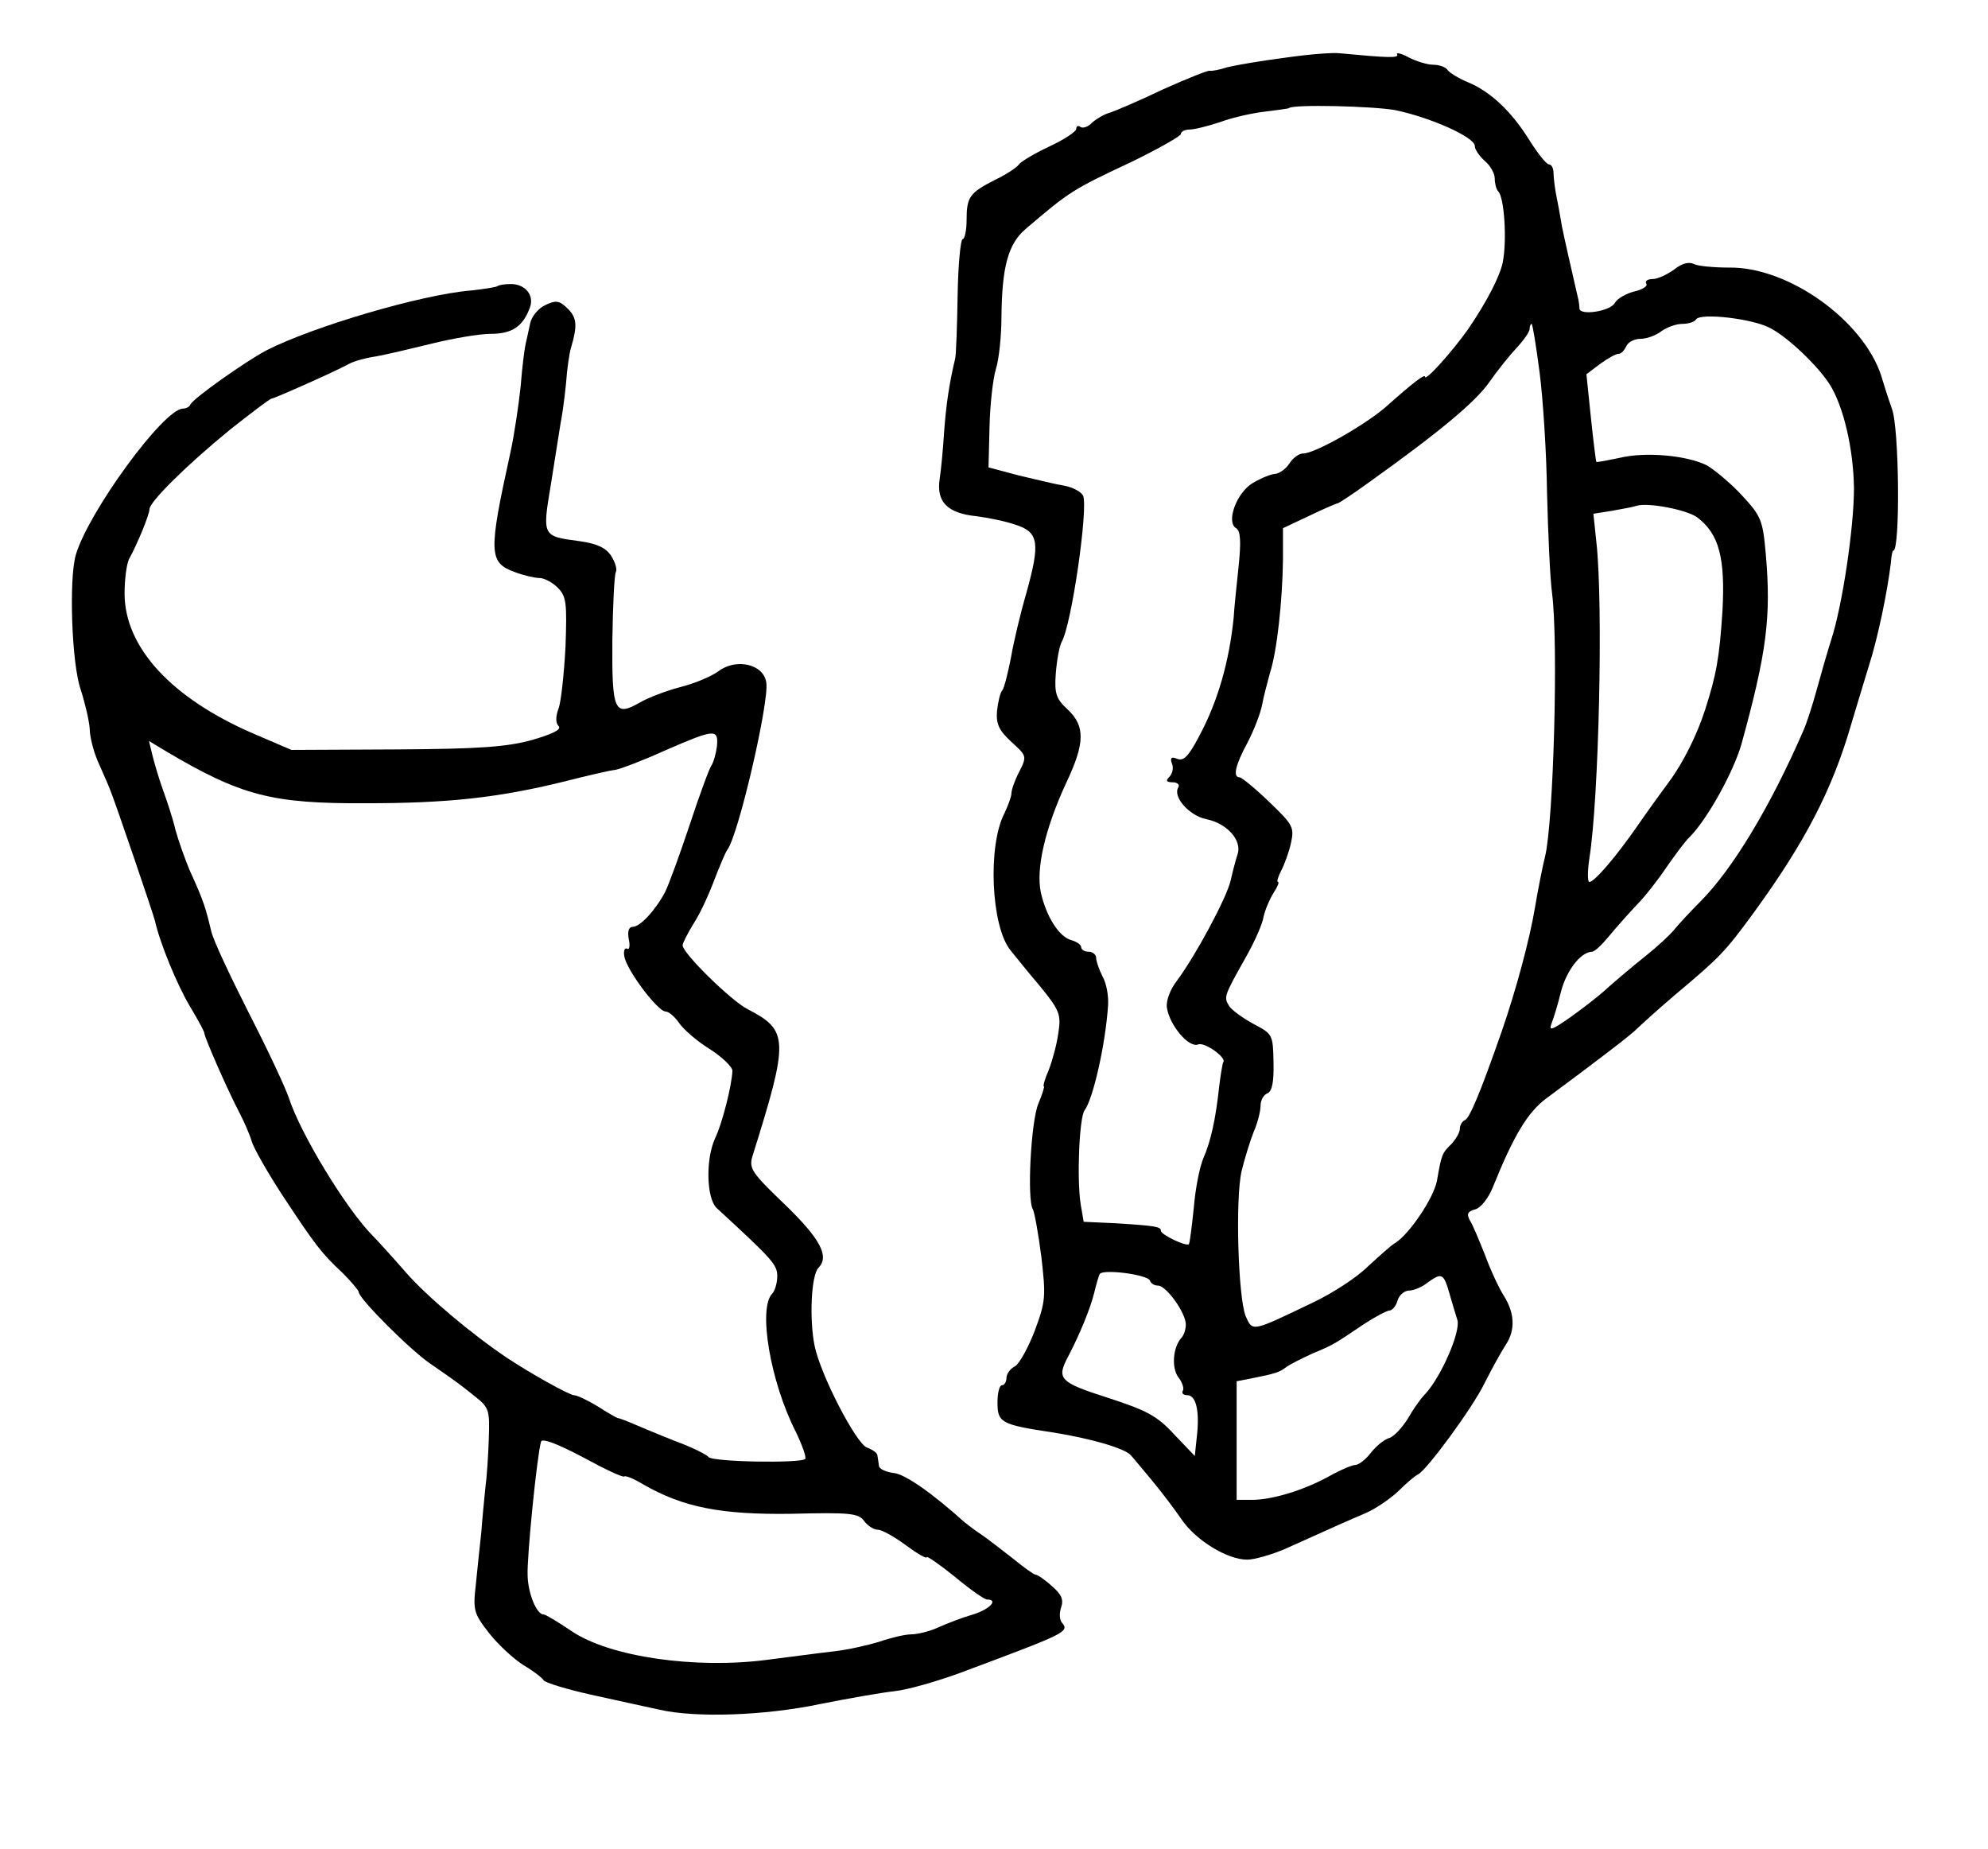 <?xml version="1.0" standalone="no"?>
<!DOCTYPE svg PUBLIC "-//W3C//DTD SVG 20010904//EN"
 "http://www.w3.org/TR/2001/REC-SVG-20010904/DTD/svg10.dtd">
<svg version="1.0" xmlns="http://www.w3.org/2000/svg"
 width="399pt" height="371pt" viewBox="0 0 399 371"
 preserveAspectRatio="xMidYMid meet">
<g transform="translate(0,371) scale(0.1,-0.1)"
fill="#000000" stroke="none">
<path d="M2578 3594 c-47 -6 -99 -15 -115 -19 -15 -5 -31 -8 -35 -7 -4 1 -46
-16 -93 -37 -46 -22 -95 -43 -107 -47 -12 -3 -28 -13 -36 -20 -7 -8 -18 -12
-23 -9 -5 4 -9 2 -9 -4 0 -5 -24 -21 -54 -35 -30 -14 -58 -31 -61 -36 -4 -6
-25 -20 -48 -31 -51 -26 -57 -34 -57 -81 0 -21 -4 -38 -8 -38 -4 0 -9 -51 -10
-112 -1 -62 -3 -120 -5 -128 -12 -50 -18 -92 -22 -145 -2 -33 -6 -76 -9 -96
-7 -46 15 -69 74 -75 23 -3 58 -10 78 -17 47 -15 50 -36 22 -137 -12 -41 -26
-100 -31 -130 -6 -30 -13 -59 -17 -65 -5 -5 -9 -25 -11 -42 -2 -26 4 -39 29
-62 31 -28 31 -29 16 -59 -9 -17 -16 -37 -16 -44 0 -7 -7 -25 -14 -40 -34 -65
-27 -227 12 -275 9 -11 36 -45 60 -73 39 -48 42 -56 36 -94 -3 -22 -12 -55
-19 -73 -8 -18 -12 -33 -10 -33 2 0 -3 -16 -11 -35 -15 -36 -23 -193 -11 -212
3 -5 11 -48 17 -95 9 -79 9 -89 -13 -148 -13 -34 -31 -67 -40 -72 -10 -5 -17
-16 -17 -23 0 -8 -4 -15 -9 -15 -5 0 -9 -15 -9 -34 0 -41 6 -45 113 -61 75
-12 144 -32 155 -46 3 -3 22 -26 42 -50 20 -24 47 -60 60 -79 28 -41 91 -80
131 -80 15 0 49 10 75 21 111 50 129 58 162 72 19 8 49 28 66 44 17 17 35 32
40 34 17 8 110 134 134 184 14 28 33 62 42 76 20 30 18 64 -4 99 -9 14 -26 50
-37 80 -12 30 -25 62 -31 71 -7 13 -4 18 11 22 11 3 26 22 35 44 42 104 70
151 108 179 96 71 172 129 181 139 6 6 39 36 74 66 94 79 102 87 162 169 101
139 156 244 194 375 10 33 26 87 36 119 18 56 37 148 44 206 1 14 3 25 5 25
14 0 12 248 -3 285 -3 8 -13 38 -21 65 -36 112 -187 220 -306 218 -30 0 -62 3
-70 7 -10 5 -24 2 -40 -11 -14 -10 -33 -19 -43 -19 -10 0 -16 -4 -13 -9 4 -5
-7 -12 -24 -16 -16 -4 -34 -14 -39 -23 -9 -17 -71 -26 -71 -11 0 5 -1 12 -2
17 -12 52 -30 131 -33 147 -2 11 -6 36 -10 55 -4 19 -7 43 -7 53 0 9 -4 17 -9
17 -5 0 -22 21 -39 48 -36 58 -78 98 -124 117 -19 8 -37 19 -41 25 -3 5 -16
10 -28 10 -12 0 -35 7 -50 15 -15 8 -25 10 -23 6 5 -8 -19 -7 -114 2 -14 2
-64 -2 -112 -9z m222 -105 c69 -14 160 -54 160 -72 0 -7 9 -20 20 -30 11 -9
20 -25 20 -35 0 -10 3 -22 7 -26 12 -12 18 -97 9 -143 -6 -28 -31 -77 -69
-133 -31 -44 -87 -107 -87 -96 0 6 -23 -11 -79 -61 -43 -37 -142 -93 -165 -93
-9 0 -21 -9 -28 -20 -7 -11 -20 -20 -28 -21 -8 0 -28 -8 -45 -18 -33 -19 -55
-79 -34 -91 9 -6 10 -27 5 -76 -4 -38 -9 -85 -10 -104 -9 -87 -31 -166 -69
-237 -21 -40 -31 -51 -44 -46 -12 5 -15 2 -11 -9 4 -9 1 -21 -5 -27 -8 -8 -6
-11 7 -11 9 0 14 -5 11 -10 -12 -19 22 -57 56 -64 41 -8 72 -42 63 -70 -4 -12
-10 -35 -14 -53 -8 -35 -70 -150 -107 -200 -14 -18 -23 -41 -21 -55 5 -35 44
-82 63 -74 13 5 58 -27 50 -36 -1 -1 -5 -23 -8 -48 -7 -66 -17 -111 -32 -145
-7 -16 -16 -61 -19 -99 -4 -38 -8 -71 -10 -73 -5 -5 -56 19 -56 27 0 8 -10 10
-90 15 l-65 3 -6 35 c-8 50 -3 175 8 189 17 23 42 133 47 211 1 18 -3 43 -11
57 -7 14 -13 31 -13 38 0 6 -7 12 -15 12 -8 0 -15 4 -15 9 0 5 -9 11 -19 14
-25 6 -51 47 -62 96 -10 47 8 127 51 220 38 80 38 114 3 147 -23 21 -27 32
-24 72 2 26 7 55 12 64 20 36 53 266 43 293 -3 7 -20 17 -37 20 -18 3 -59 13
-93 21 l-60 16 2 81 c1 45 7 98 13 117 6 19 11 66 11 105 1 98 13 145 48 175
88 75 93 79 215 136 53 26 97 51 97 55 0 5 8 9 18 9 9 0 37 7 61 15 24 9 64
18 90 21 25 3 47 6 48 7 7 8 169 4 213 -4z m754 -438 c36 -19 95 -76 118 -112
28 -44 48 -130 49 -209 0 -78 -23 -235 -46 -305 -7 -22 -20 -67 -29 -100 -9
-33 -21 -69 -26 -80 -66 -152 -142 -279 -208 -345 -20 -20 -44 -46 -52 -56 -9
-11 -35 -35 -59 -54 -24 -19 -58 -48 -75 -63 -17 -16 -51 -42 -75 -59 -36 -25
-43 -28 -37 -12 4 10 13 39 19 64 11 42 39 79 62 80 6 0 21 15 35 32 14 17 39
45 55 62 17 17 44 52 60 76 17 24 37 52 47 61 36 37 87 130 103 185 51 185 60
256 49 382 -6 68 -9 76 -48 118 -23 25 -55 51 -70 60 -40 20 -123 28 -176 15
-24 -5 -45 -9 -46 -8 -1 1 -6 41 -11 89 l-9 87 28 21 c15 11 31 20 37 20 5 0
11 7 15 15 3 8 16 15 28 15 13 0 32 7 42 15 11 8 30 15 42 15 13 0 25 4 28 9
9 14 117 1 150 -18z m-464 -88 c7 -54 14 -163 15 -243 2 -80 6 -170 10 -200
13 -99 3 -460 -14 -529 -5 -20 -14 -65 -20 -101 -11 -66 -38 -166 -67 -250
-44 -126 -65 -175 -74 -178 -5 -2 -10 -10 -10 -17 0 -8 -8 -21 -17 -31 -19
-18 -20 -22 -29 -74 -7 -35 -55 -106 -83 -124 -9 -5 -33 -27 -56 -48 -22 -22
-73 -55 -114 -74 -119 -57 -117 -57 -131 -25 -15 38 -21 235 -8 291 6 25 17
60 24 78 8 18 14 42 14 53 0 11 6 22 14 25 9 4 13 22 12 62 -1 56 -2 57 -40
77 -22 12 -44 28 -49 36 -11 18 -11 19 34 99 17 30 33 66 35 80 3 14 12 35 20
48 8 12 12 22 9 22 -3 0 0 10 6 22 7 13 16 38 20 56 7 32 4 37 -44 83 -28 27
-55 49 -59 49 -14 0 -9 24 16 70 13 25 26 59 29 75 3 17 11 46 16 65 14 43 25
144 26 228 l0 62 53 25 c29 14 55 25 57 25 2 0 31 19 64 43 140 100 213 161
240 200 16 23 41 54 55 69 14 15 26 32 26 38 0 5 2 10 4 10 2 0 9 -44 16 -97z
m316 -291 c44 -33 57 -81 51 -189 -6 -92 -12 -127 -35 -198 -16 -50 -45 -108
-73 -145 -14 -19 -43 -59 -63 -88 -43 -62 -86 -112 -96 -112 -4 0 -4 21 0 48
19 119 28 509 14 634 l-6 57 38 6 c22 4 44 8 49 10 23 7 100 -8 121 -23z
m-1098 -1532 c2 -6 9 -10 16 -10 17 0 56 -55 56 -78 0 -10 -4 -22 -9 -27 -17
-19 -20 -60 -6 -79 8 -10 12 -23 9 -27 -3 -5 1 -9 9 -9 18 0 25 -33 19 -84
l-4 -38 -42 44 c-34 37 -56 48 -133 73 -97 31 -103 38 -79 83 23 44 44 95 52
127 4 17 9 34 11 38 6 11 97 -1 101 -13z m597 -12 c4 -13 8 -28 10 -34 2 -6 6
-21 10 -33 7 -23 -32 -113 -64 -148 -10 -10 -26 -33 -36 -51 -11 -17 -27 -35
-37 -38 -10 -3 -26 -16 -37 -30 -10 -13 -24 -24 -31 -24 -6 0 -30 -10 -53 -23
-51 -28 -114 -47 -154 -47 l-31 0 0 119 0 119 26 5 c51 10 60 13 73 23 8 6 32
18 54 28 43 18 42 18 103 59 23 15 46 27 51 27 5 0 13 9 16 20 3 11 14 20 23
20 9 0 26 7 36 15 27 20 32 19 41 -7z"/>
<path d="M999 3136 c-2 -2 -26 -6 -54 -9 -98 -8 -316 -72 -410 -120 -42 -22
-148 -97 -153 -109 -2 -5 -9 -8 -15 -8 -39 -1 -190 -208 -215 -294 -14 -50 -8
-219 10 -270 9 -28 17 -63 18 -78 0 -15 7 -44 16 -65 9 -21 21 -47 25 -58 9
-21 87 -250 90 -263 10 -45 45 -130 71 -173 15 -25 28 -49 28 -52 0 -8 46
-113 69 -157 10 -19 22 -46 26 -60 4 -14 32 -63 62 -109 66 -100 78 -116 121
-156 17 -17 32 -35 32 -38 0 -13 104 -117 144 -144 52 -36 55 -38 90 -66 28
-22 29 -28 27 -85 -1 -33 -4 -78 -7 -99 -2 -21 -6 -60 -8 -88 -3 -27 -8 -75
-11 -105 -6 -52 -4 -58 27 -98 19 -24 50 -52 69 -64 19 -11 37 -25 40 -30 3
-5 46 -18 95 -29 49 -11 110 -24 137 -30 73 -17 212 -12 322 11 55 11 123 23
150 26 28 3 86 20 130 36 217 81 222 83 206 102 -5 6 -5 20 -1 31 5 15 0 26
-19 42 -14 13 -29 23 -33 23 -3 0 -24 15 -46 33 -22 17 -50 39 -62 47 -12 8
-28 20 -34 25 -67 60 -120 97 -143 99 -15 2 -29 8 -29 15 -1 6 -2 15 -3 20 0
5 -10 12 -21 16 -21 7 -93 145 -105 204 -11 53 -7 143 8 157 22 23 3 58 -67
126 -67 64 -73 73 -66 97 74 236 73 253 -10 296 -33 17 -130 112 -130 128 0 4
10 24 23 45 13 20 31 60 41 87 11 28 22 55 26 60 22 29 84 296 78 335 -5 37
-60 50 -96 23 -15 -11 -49 -25 -77 -32 -27 -7 -64 -21 -81 -31 -51 -29 -56
-17 -55 125 1 70 4 132 7 137 3 5 -1 19 -9 32 -11 17 -29 25 -64 30 -75 10
-75 9 -57 116 8 52 17 106 19 120 3 14 8 50 11 80 2 30 7 63 10 72 13 44 12
60 -6 78 -17 17 -24 18 -45 8 -14 -6 -28 -23 -31 -37 -3 -14 -7 -33 -9 -41 -2
-8 -7 -46 -10 -85 -4 -38 -13 -99 -21 -135 -44 -200 -43 -219 9 -238 18 -7 41
-12 50 -12 9 0 26 -9 36 -19 18 -18 19 -31 16 -119 -3 -55 -9 -111 -14 -124
-6 -16 -6 -29 0 -35 7 -7 -12 -16 -53 -28 -51 -14 -105 -18 -273 -19 l-210 -1
-77 33 c-164 71 -258 173 -258 281 0 28 4 59 9 69 18 33 41 90 41 100 0 15 75
89 162 160 43 34 80 62 83 62 5 0 129 55 156 70 9 5 34 12 55 15 22 4 72 16
113 26 41 10 93 19 116 19 43 0 65 15 79 54 8 24 -10 46 -39 46 -12 0 -24 -2
-26 -4z m440 -923 c-2 -16 -7 -33 -11 -39 -4 -5 -24 -59 -44 -120 -20 -60 -42
-120 -49 -134 -19 -36 -50 -70 -65 -70 -8 0 -11 -9 -8 -25 3 -13 1 -22 -3 -19
-5 3 -8 -4 -6 -15 4 -27 67 -111 83 -111 6 0 18 -10 27 -23 8 -12 35 -36 61
-52 25 -16 46 -36 46 -44 -1 -28 -20 -105 -35 -136 -19 -42 -17 -119 3 -139
113 -104 122 -114 122 -137 0 -14 -5 -30 -10 -35 -29 -29 -4 -177 47 -277 13
-27 22 -52 19 -55 -10 -9 -187 -6 -194 4 -4 5 -34 20 -67 32 -33 13 -71 29
-85 35 -14 6 -27 11 -30 11 -3 1 -21 11 -41 24 -20 12 -41 22 -47 22 -9 0 -86
43 -133 74 -73 49 -162 124 -204 172 -27 31 -57 64 -66 73 -54 54 -146 206
-169 277 -7 21 -43 98 -80 170 -37 73 -72 147 -76 165 -12 50 -15 60 -44 124
-9 22 -22 58 -28 80 -5 22 -17 58 -25 80 -8 22 -17 53 -21 69 l-7 29 33 -20
c152 -90 213 -106 403 -105 164 0 264 11 395 43 47 12 94 23 105 24 11 2 56
19 100 39 99 43 107 44 104 9z m-186 -1466 c3 2 20 -5 38 -16 80 -46 156 -61
297 -59 118 3 135 1 146 -14 7 -10 20 -18 28 -18 8 0 33 -14 56 -31 23 -17 42
-28 42 -24 0 3 25 -14 56 -39 31 -26 60 -46 65 -46 24 0 5 -20 -28 -30 -21 -6
-52 -18 -70 -26 -17 -8 -42 -14 -55 -14 -12 0 -41 -7 -64 -15 -23 -7 -63 -16
-90 -19 -27 -3 -87 -11 -134 -17 -145 -19 -316 6 -392 57 -28 19 -53 34 -57
34 -14 0 -31 42 -32 77 -2 36 19 244 27 270 2 7 32 -4 83 -31 44 -24 82 -42
84 -39z"/>
</g>
</svg>
